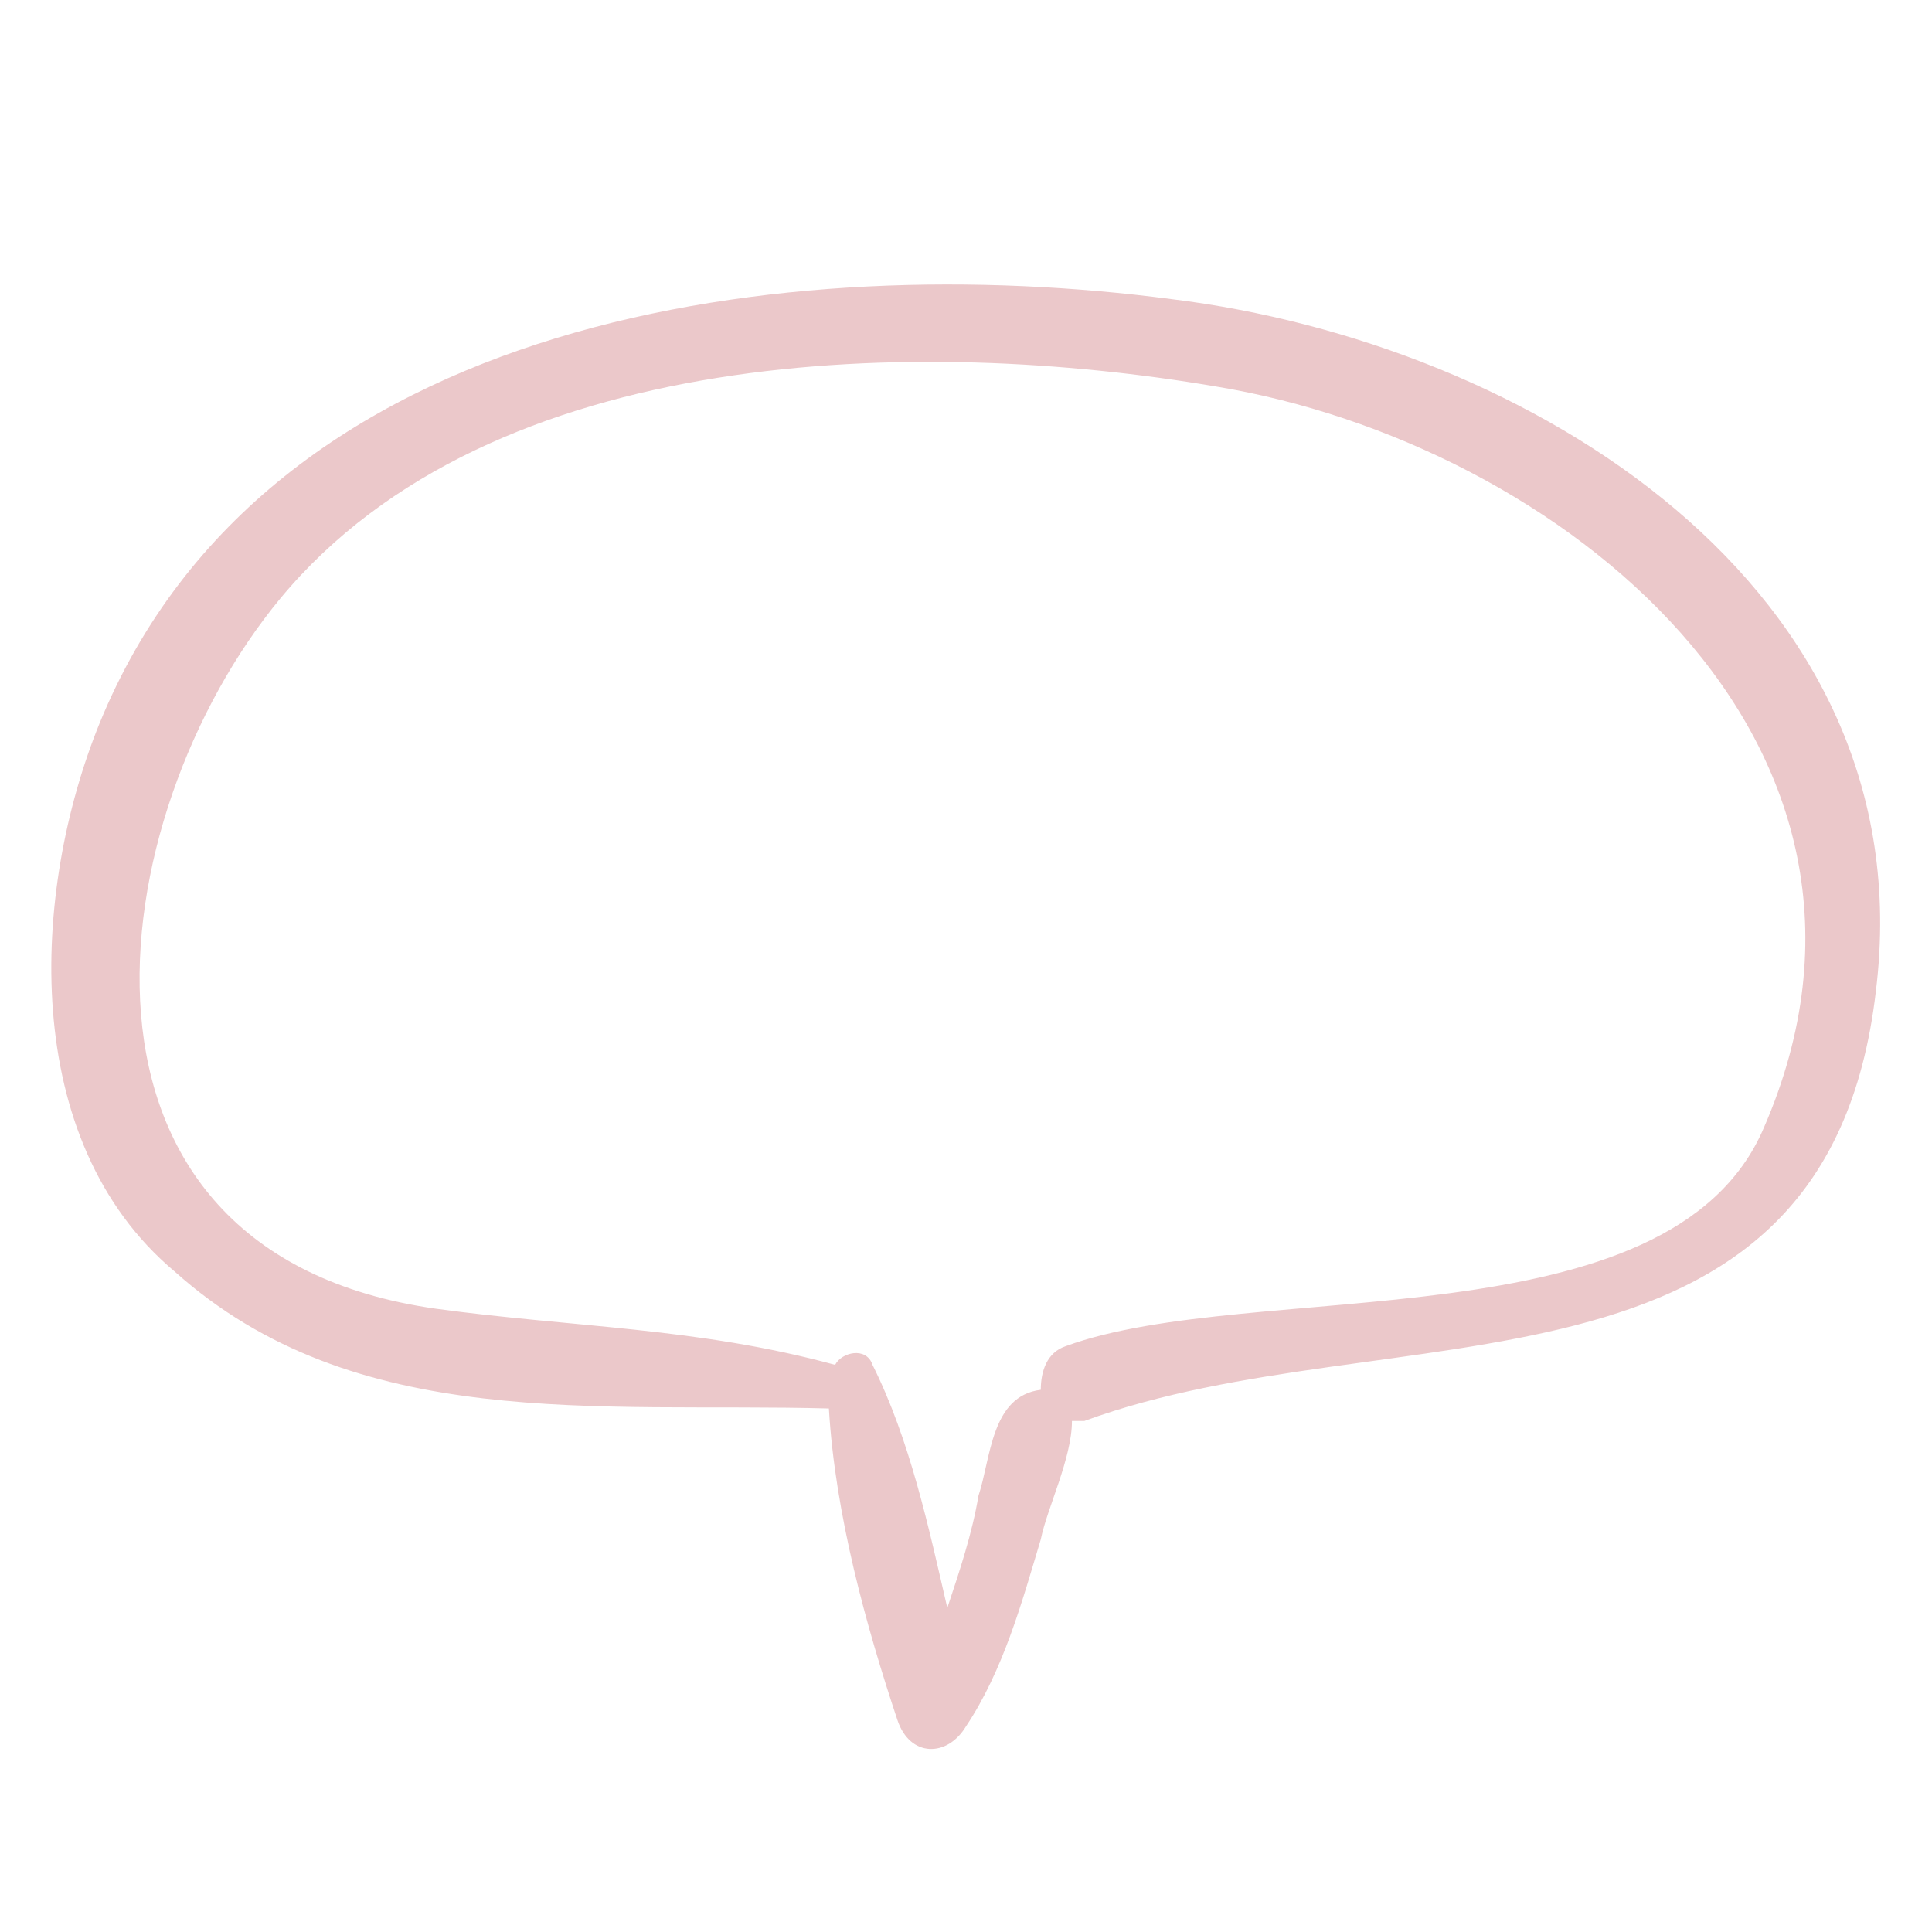<?xml version="1.0" encoding="utf-8"?>
<!-- Generator: Adobe Illustrator 18.0.0, SVG Export Plug-In . SVG Version: 6.00 Build 0)  -->
<!DOCTYPE svg PUBLIC "-//W3C//DTD SVG 1.1//EN" "http://www.w3.org/Graphics/SVG/1.1/DTD/svg11.dtd">
<svg version="1.1" id="Capa_1" xmlns="http://www.w3.org/2000/svg" xmlns:xlink="http://www.w3.org/1999/xlink" x="0px" y="0px"
	 viewBox="0 0 31 31" enable-background="new 0 0 31 31" xml:space="preserve">
<path fill="#EBC8CA" d="M18.8,4.8C12.7,4,4.3,5,1.6,11.6c-1.1,2.7-1.3,6.7,1.2,8.8c2.9,2.6,6.8,2.1,10.5,2.2c0.1,1.7,0.6,3.5,1.1,5
	c0.2,0.6,0.8,0.6,1.1,0.1c0.6-0.9,0.9-2,1.2-3c0.1-0.5,0.5-1.3,0.5-1.9c0.1,0,0.1,0,0.2,0c4.9-1.8,11.9,0,12.7-6.9
	C30.9,9.4,24.5,5.5,18.8,4.8L18.8,4.8z M28.3,18.1c-1.5,3.5-8.2,2.4-11.2,3.5c-0.3,0.1-0.4,0.4-0.4,0.7c-0.8,0.1-0.8,1.1-1,1.7
	c-0.1,0.6-0.3,1.2-0.5,1.8c-0.3-1.3-0.6-2.7-1.2-3.9c-0.1-0.3-0.5-0.2-0.6,0C11.2,21.3,9.2,21.3,7,21c-6.4-0.9-5.4-7.9-2.5-11.4
	c3.4-4.1,10.3-4.2,15-3.4C25,7.1,31,11.9,28.3,18.1L28.3,18.1z M28.3,18.1"/>
</svg>
